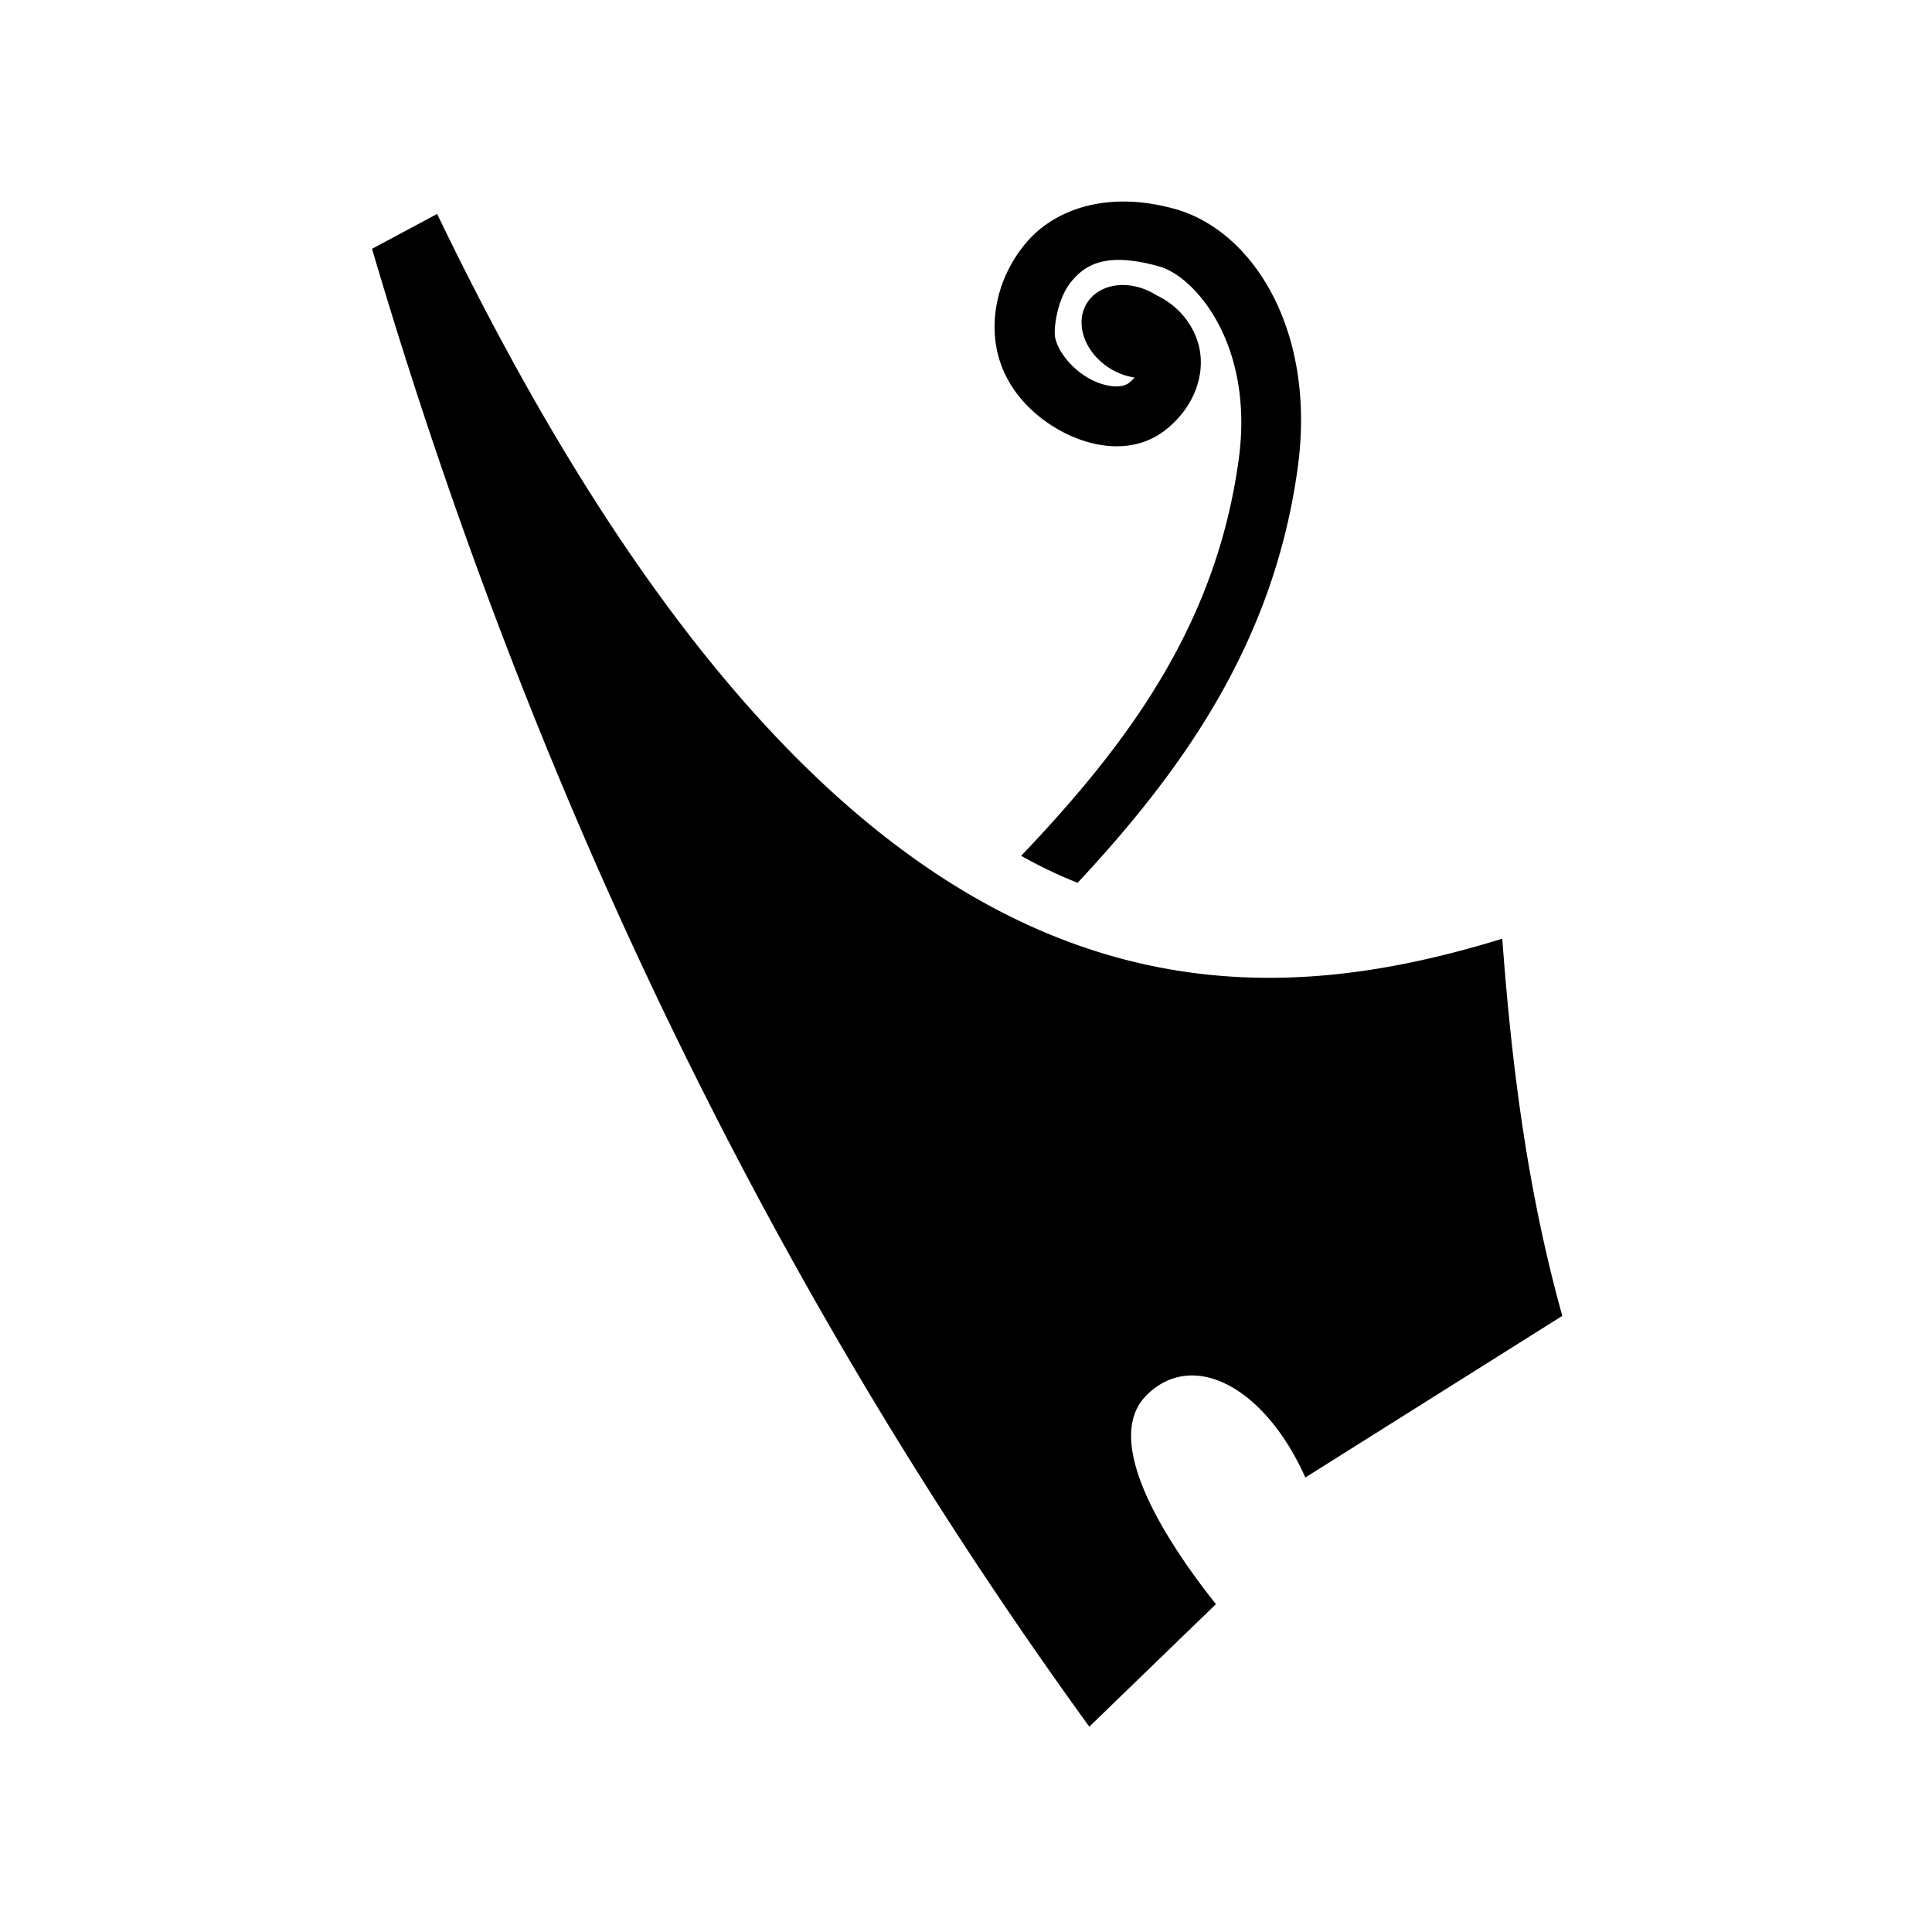 <svg xmlns="http://www.w3.org/2000/svg" width="100%" height="100%" viewBox="0 0 583.68 583.68"><path d="M340.424 60.897c4.56 0.092 9.456 0.807 14.64 2.265 23.538 6.625 42.59 36.765 37.022 77.908-7.188 53.11-34.83 91.61-66.517 125.633-5.844-2.294-11.512-5.036-17.066-8.142 32.206-33.85 58.95-69.708 65.744-119.904 4.656-34.395-13.062-55.07-24.06-58.166-15.98-4.496-22.284-0.58-26.557 4.614-4.272 5.193-5.342 14.235-4.884 16.693 0.84 4.505 5.31 9.92 10.664 12.75 5.355 2.83 9.875 2.558 11.645 1.147 0.7-0.56 1.258-1.106 1.73-1.64a16.304 13.092 31.855 0 1-7.463-2.76 16.304 13.092 31.855 0 1-6.937-19.725 16.304 13.092 31.855 0 1 20.758-2.517 16.304 13.092 31.855 0 1 0.15 0.1c7.694 3.575 12.903 10.946 13.442 18.843 0.55 8.077-3.418 16.16-10.46 21.772-9.448 7.532-21.805 5.7-31.277 0.693-9.47-5.005-17.773-13.705-19.947-25.364-1.717-9.216 0.222-21.15 8.68-31.43 6.344-7.71 17.01-13.045 30.694-12.77zM132.06 64.635c119.857 248.87 236.552 245.093 321.796 218.965 2.965 40.132 7.887 77.118 18.132 113.94l-77.625 48.83c-12.293-27.498-34.082-38.8-48.013-24.82-13.932 13.977 6.638 45.033 20.992 63.08l-38.252 37.02C232.195 388 160.597 238.782 112.395 75.17L132.06 64.635z" /></svg>